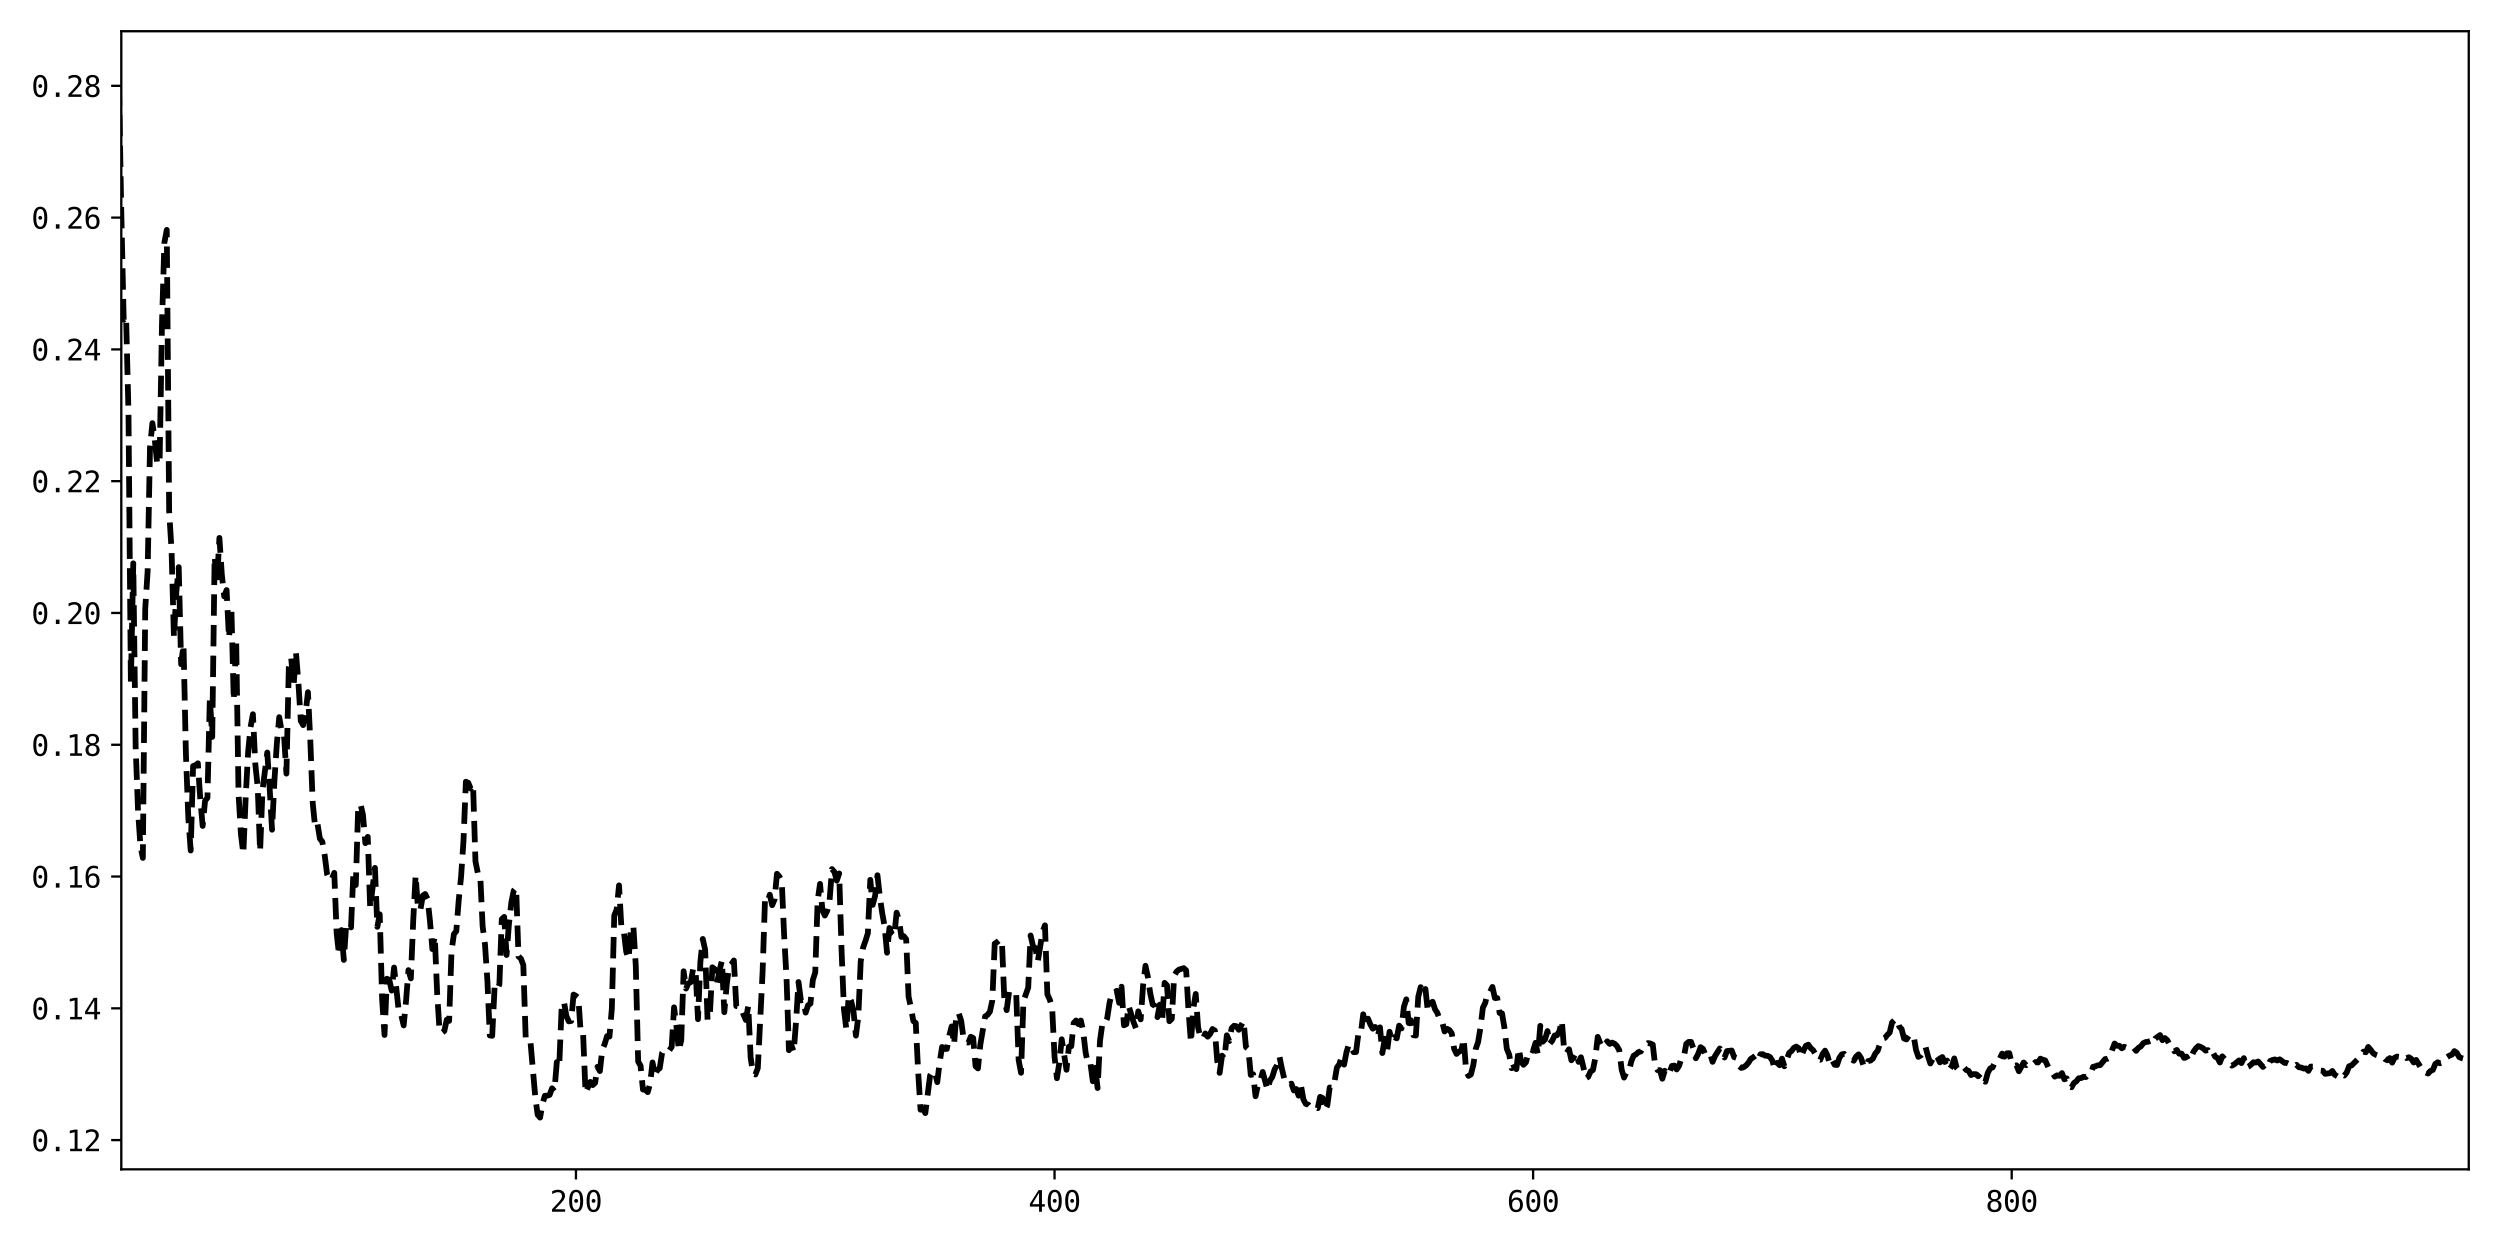 <?xml version="1.0" encoding="utf-8" standalone="no"?>
<!DOCTYPE svg PUBLIC "-//W3C//DTD SVG 1.1//EN"
  "http://www.w3.org/Graphics/SVG/1.1/DTD/svg11.dtd">
<svg xmlns:xlink="http://www.w3.org/1999/xlink" width="864pt" height="432pt" viewBox="0 0 864 432" xmlns="http://www.w3.org/2000/svg" version="1.1">
 <defs>
  <style type="text/css">*{stroke-linejoin: round; stroke-linecap: butt}</style>
 </defs>
 <g id="figure_1">
  <g id="patch_1">
   <path d="M 0 432 
L 864 432 
L 864 0 
L 0 0 
z
" style="fill: #ffffff"/>
  </g>
  <g id="axes_1">
   <g id="patch_2">
    <path d="M 41.92 404.12 
L 853.2 404.12 
L 853.2 10.8 
L 41.92 10.8 
z
" style="fill: #ffffff"/>
   </g>
   <g id="matplotlib.axis_1">
    <g id="xtick_1">
     <g id="line2d_1">
      <defs>
       <path id="m8f0021deb0" d="M 0 0 
L 0 3.5 
" style="stroke: #000000; stroke-width: 0.8"/>
      </defs>
      <g>
       <use xlink:href="#m8f0021deb0" x="199.049" y="404.12" style="stroke: #000000; stroke-width: 0.8"/>
      </g>
     </g>
     <g id="text_1">
      <!-- 200 -->
      <g transform="translate(190.018 418.772) scale(0.1 -0.1)">
       <defs>
        <path id="DejaVuSansMono-32" d="M 1166 531 
L 3309 531 
L 3309 0 
L 475 0 
L 475 531 
Q 1059 1147 1496 1619 
Q 1934 2091 2100 2284 
Q 2413 2666 2522 2902 
Q 2631 3138 2631 3384 
Q 2631 3775 2401 3997 
Q 2172 4219 1772 4219 
Q 1488 4219 1175 4116 
Q 863 4013 513 3803 
L 513 4441 
Q 834 4594 1145 4672 
Q 1456 4750 1759 4750 
Q 2444 4750 2861 4386 
Q 3278 4022 3278 3431 
Q 3278 3131 3139 2831 
Q 3000 2531 2688 2169 
Q 2513 1966 2180 1606 
Q 1847 1247 1166 531 
z
" transform="scale(0.016)"/>
        <path id="DejaVuSansMono-30" d="M 1509 2344 
Q 1509 2516 1629 2641 
Q 1750 2766 1919 2766 
Q 2094 2766 2219 2641 
Q 2344 2516 2344 2344 
Q 2344 2169 2220 2047 
Q 2097 1925 1919 1925 
Q 1744 1925 1626 2044 
Q 1509 2163 1509 2344 
z
M 1925 4250 
Q 1484 4250 1267 3775 
Q 1050 3300 1050 2328 
Q 1050 1359 1267 884 
Q 1484 409 1925 409 
Q 2369 409 2586 884 
Q 2803 1359 2803 2328 
Q 2803 3300 2586 3775 
Q 2369 4250 1925 4250 
z
M 1925 4750 
Q 2672 4750 3055 4137 
Q 3438 3525 3438 2328 
Q 3438 1134 3055 521 
Q 2672 -91 1925 -91 
Q 1178 -91 797 521 
Q 416 1134 416 2328 
Q 416 3525 797 4137 
Q 1178 4750 1925 4750 
z
" transform="scale(0.016)"/>
       </defs>
       <use xlink:href="#DejaVuSansMono-32"/>
       <use xlink:href="#DejaVuSansMono-30" x="60.205"/>
       <use xlink:href="#DejaVuSansMono-30" x="120.41"/>
      </g>
     </g>
    </g>
    <g id="xtick_2">
     <g id="line2d_2">
      <g>
       <use xlink:href="#m8f0021deb0" x="364.447" y="404.12" style="stroke: #000000; stroke-width: 0.8"/>
      </g>
     </g>
     <g id="text_2">
      <!-- 400 -->
      <g transform="translate(355.417 418.772) scale(0.1 -0.1)">
       <defs>
        <path id="DejaVuSansMono-34" d="M 2297 4091 
L 825 1625 
L 2297 1625 
L 2297 4091 
z
M 2194 4666 
L 2925 4666 
L 2925 1625 
L 3547 1625 
L 3547 1113 
L 2925 1113 
L 2925 0 
L 2297 0 
L 2297 1113 
L 319 1113 
L 319 1709 
L 2194 4666 
z
" transform="scale(0.016)"/>
       </defs>
       <use xlink:href="#DejaVuSansMono-34"/>
       <use xlink:href="#DejaVuSansMono-30" x="60.205"/>
       <use xlink:href="#DejaVuSansMono-30" x="120.41"/>
      </g>
     </g>
    </g>
    <g id="xtick_3">
     <g id="line2d_3">
      <g>
       <use xlink:href="#m8f0021deb0" x="529.846" y="404.12" style="stroke: #000000; stroke-width: 0.8"/>
      </g>
     </g>
     <g id="text_3">
      <!-- 600 -->
      <g transform="translate(520.815 418.772) scale(0.1 -0.1)">
       <defs>
        <path id="DejaVuSansMono-36" d="M 3097 4563 
L 3097 3981 
Q 2900 4097 2678 4158 
Q 2456 4219 2216 4219 
Q 1616 4219 1306 3767 
Q 997 3316 997 2438 
Q 1147 2750 1412 2917 
Q 1678 3084 2022 3084 
Q 2697 3084 3067 2670 
Q 3438 2256 3438 1497 
Q 3438 741 3056 325 
Q 2675 -91 1984 -91 
Q 1172 -91 794 492 
Q 416 1075 416 2328 
Q 416 3509 870 4129 
Q 1325 4750 2188 4750 
Q 2419 4750 2650 4701 
Q 2881 4653 3097 4563 
z
M 1972 2591 
Q 1569 2591 1337 2300 
Q 1106 2009 1106 1497 
Q 1106 984 1337 693 
Q 1569 403 1972 403 
Q 2391 403 2603 679 
Q 2816 956 2816 1497 
Q 2816 2041 2603 2316 
Q 2391 2591 1972 2591 
z
" transform="scale(0.016)"/>
       </defs>
       <use xlink:href="#DejaVuSansMono-36"/>
       <use xlink:href="#DejaVuSansMono-30" x="60.205"/>
       <use xlink:href="#DejaVuSansMono-30" x="120.41"/>
      </g>
     </g>
    </g>
    <g id="xtick_4">
     <g id="line2d_4">
      <g>
       <use xlink:href="#m8f0021deb0" x="695.244" y="404.12" style="stroke: #000000; stroke-width: 0.8"/>
      </g>
     </g>
     <g id="text_4">
      <!-- 800 -->
      <g transform="translate(686.214 418.772) scale(0.1 -0.1)">
       <defs>
        <path id="DejaVuSansMono-38" d="M 1925 2216 
Q 1503 2216 1273 1980 
Q 1044 1744 1044 1313 
Q 1044 881 1276 642 
Q 1509 403 1925 403 
Q 2350 403 2579 639 
Q 2809 875 2809 1313 
Q 2809 1741 2576 1978 
Q 2344 2216 1925 2216 
z
M 1375 2478 
Q 972 2581 745 2862 
Q 519 3144 519 3541 
Q 519 4097 897 4423 
Q 1275 4750 1925 4750 
Q 2578 4750 2956 4423 
Q 3334 4097 3334 3541 
Q 3334 3144 3107 2862 
Q 2881 2581 2478 2478 
Q 2947 2375 3195 2062 
Q 3444 1750 3444 1253 
Q 3444 622 3041 265 
Q 2638 -91 1925 -91 
Q 1213 -91 811 264 
Q 409 619 409 1247 
Q 409 1747 657 2061 
Q 906 2375 1375 2478 
z
M 1147 3481 
Q 1147 3106 1347 2909 
Q 1547 2713 1925 2713 
Q 2306 2713 2506 2909 
Q 2706 3106 2706 3481 
Q 2706 3863 2507 4063 
Q 2309 4263 1925 4263 
Q 1547 4263 1347 4061 
Q 1147 3859 1147 3481 
z
" transform="scale(0.016)"/>
       </defs>
       <use xlink:href="#DejaVuSansMono-38"/>
       <use xlink:href="#DejaVuSansMono-30" x="60.205"/>
       <use xlink:href="#DejaVuSansMono-30" x="120.41"/>
      </g>
     </g>
    </g>
   </g>
   <g id="matplotlib.axis_2">
    <g id="ytick_1">
     <g id="line2d_5">
      <defs>
       <path id="me9c3bb0e91" d="M 0 0 
L -3.5 0 
" style="stroke: #000000; stroke-width: 0.8"/>
      </defs>
      <g>
       <use xlink:href="#me9c3bb0e91" x="41.92" y="394.024" style="stroke: #000000; stroke-width: 0.8"/>
      </g>
     </g>
     <g id="text_5">
      <!-- 0.12 -->
      <g transform="translate(10.839 397.85) scale(0.1 -0.1)">
       <defs>
        <path id="DejaVuSansMono-2e" d="M 1528 953 
L 2316 953 
L 2316 0 
L 1528 0 
L 1528 953 
z
" transform="scale(0.016)"/>
        <path id="DejaVuSansMono-31" d="M 844 531 
L 1825 531 
L 1825 4097 
L 769 3859 
L 769 4434 
L 1819 4666 
L 2450 4666 
L 2450 531 
L 3419 531 
L 3419 0 
L 844 0 
L 844 531 
z
" transform="scale(0.016)"/>
       </defs>
       <use xlink:href="#DejaVuSansMono-30"/>
       <use xlink:href="#DejaVuSansMono-2e" x="60.205"/>
       <use xlink:href="#DejaVuSansMono-31" x="120.41"/>
       <use xlink:href="#DejaVuSansMono-32" x="180.615"/>
      </g>
     </g>
    </g>
    <g id="ytick_2">
     <g id="line2d_6">
      <g>
       <use xlink:href="#me9c3bb0e91" x="41.92" y="348.478" style="stroke: #000000; stroke-width: 0.8"/>
      </g>
     </g>
     <g id="text_6">
      <!-- 0.14 -->
      <g transform="translate(10.839 352.304) scale(0.1 -0.1)">
       <use xlink:href="#DejaVuSansMono-30"/>
       <use xlink:href="#DejaVuSansMono-2e" x="60.205"/>
       <use xlink:href="#DejaVuSansMono-31" x="120.41"/>
       <use xlink:href="#DejaVuSansMono-34" x="180.615"/>
      </g>
     </g>
    </g>
    <g id="ytick_3">
     <g id="line2d_7">
      <g>
       <use xlink:href="#me9c3bb0e91" x="41.92" y="302.933" style="stroke: #000000; stroke-width: 0.8"/>
      </g>
     </g>
     <g id="text_7">
      <!-- 0.16 -->
      <g transform="translate(10.839 306.758) scale(0.1 -0.1)">
       <use xlink:href="#DejaVuSansMono-30"/>
       <use xlink:href="#DejaVuSansMono-2e" x="60.205"/>
       <use xlink:href="#DejaVuSansMono-31" x="120.41"/>
       <use xlink:href="#DejaVuSansMono-36" x="180.615"/>
      </g>
     </g>
    </g>
    <g id="ytick_4">
     <g id="line2d_8">
      <g>
       <use xlink:href="#me9c3bb0e91" x="41.92" y="257.387" style="stroke: #000000; stroke-width: 0.8"/>
      </g>
     </g>
     <g id="text_8">
      <!-- 0.18 -->
      <g transform="translate(10.839 261.212) scale(0.1 -0.1)">
       <use xlink:href="#DejaVuSansMono-30"/>
       <use xlink:href="#DejaVuSansMono-2e" x="60.205"/>
       <use xlink:href="#DejaVuSansMono-31" x="120.41"/>
       <use xlink:href="#DejaVuSansMono-38" x="180.615"/>
      </g>
     </g>
    </g>
    <g id="ytick_5">
     <g id="line2d_9">
      <g>
       <use xlink:href="#me9c3bb0e91" x="41.92" y="211.841" style="stroke: #000000; stroke-width: 0.8"/>
      </g>
     </g>
     <g id="text_9">
      <!-- 0.20 -->
      <g transform="translate(10.839 215.667) scale(0.1 -0.1)">
       <use xlink:href="#DejaVuSansMono-30"/>
       <use xlink:href="#DejaVuSansMono-2e" x="60.205"/>
       <use xlink:href="#DejaVuSansMono-32" x="120.41"/>
       <use xlink:href="#DejaVuSansMono-30" x="180.615"/>
      </g>
     </g>
    </g>
    <g id="ytick_6">
     <g id="line2d_10">
      <g>
       <use xlink:href="#me9c3bb0e91" x="41.92" y="166.295" style="stroke: #000000; stroke-width: 0.8"/>
      </g>
     </g>
     <g id="text_10">
      <!-- 0.22 -->
      <g transform="translate(10.839 170.121) scale(0.1 -0.1)">
       <use xlink:href="#DejaVuSansMono-30"/>
       <use xlink:href="#DejaVuSansMono-2e" x="60.205"/>
       <use xlink:href="#DejaVuSansMono-32" x="120.41"/>
       <use xlink:href="#DejaVuSansMono-32" x="180.615"/>
      </g>
     </g>
    </g>
    <g id="ytick_7">
     <g id="line2d_11">
      <g>
       <use xlink:href="#me9c3bb0e91" x="41.92" y="120.749" style="stroke: #000000; stroke-width: 0.8"/>
      </g>
     </g>
     <g id="text_11">
      <!-- 0.24 -->
      <g transform="translate(10.839 124.575) scale(0.1 -0.1)">
       <use xlink:href="#DejaVuSansMono-30"/>
       <use xlink:href="#DejaVuSansMono-2e" x="60.205"/>
       <use xlink:href="#DejaVuSansMono-32" x="120.41"/>
       <use xlink:href="#DejaVuSansMono-34" x="180.615"/>
      </g>
     </g>
    </g>
    <g id="ytick_8">
     <g id="line2d_12">
      <g>
       <use xlink:href="#me9c3bb0e91" x="41.92" y="75.203" style="stroke: #000000; stroke-width: 0.8"/>
      </g>
     </g>
     <g id="text_12">
      <!-- 0.26 -->
      <g transform="translate(10.839 79.029) scale(0.1 -0.1)">
       <use xlink:href="#DejaVuSansMono-30"/>
       <use xlink:href="#DejaVuSansMono-2e" x="60.205"/>
       <use xlink:href="#DejaVuSansMono-32" x="120.41"/>
       <use xlink:href="#DejaVuSansMono-36" x="180.615"/>
      </g>
     </g>
    </g>
    <g id="ytick_9">
     <g id="line2d_13">
      <g>
       <use xlink:href="#me9c3bb0e91" x="41.92" y="29.657" style="stroke: #000000; stroke-width: 0.8"/>
      </g>
     </g>
     <g id="text_13">
      <!-- 0.28 -->
      <g transform="translate(10.839 33.483) scale(0.1 -0.1)">
       <use xlink:href="#DejaVuSansMono-30"/>
       <use xlink:href="#DejaVuSansMono-2e" x="60.205"/>
       <use xlink:href="#DejaVuSansMono-32" x="120.41"/>
       <use xlink:href="#DejaVuSansMono-38" x="180.615"/>
      </g>
     </g>
    </g>
   </g>
   <g id="line2d_14">
    <path d="M 33.65 72.326 
L 34.477 34.537 
L 35.304 38.484 
L 36.131 75.257 
L 36.958 72.482 
L 37.785 131.447 
L 38.612 68.826 
L 39.439 56.617 
L 40.266 36.622 
L 41.093 28.678 
L 41.92 73.429 
L 42.747 110.523 
L 43.574 109.499 
L 44.401 142.358 
L 45.228 235.994 
L 46.055 194.688 
L 46.882 258.226 
L 47.709 280.245 
L 48.536 292.362 
L 49.363 296.492 
L 50.19 210.419 
L 51.017 197.506 
L 51.844 154.48 
L 52.671 146.241 
L 53.498 152.084 
L 54.325 160.208 
L 55.152 160.115 
L 55.979 111.87 
L 56.806 83.905 
L 57.633 79.45 
L 58.46 176.752 
L 59.287 190.026 
L 60.114 220.42 
L 60.941 204.555 
L 61.768 196.009 
L 62.595 229.547 
L 63.422 222.798 
L 64.249 260.527 
L 65.076 282.49 
L 65.903 293.93 
L 66.73 264.756 
L 67.557 264.459 
L 68.384 263.798 
L 69.211 276.056 
L 70.038 285.443 
L 70.865 276.791 
L 71.692 275.701 
L 72.519 241.233 
L 73.346 254.668 
L 74.173 192.378 
L 75 201.236 
L 75.827 185.906 
L 76.654 198.488 
L 77.481 206.1 
L 78.308 203.929 
L 79.135 220.47 
L 79.962 210.186 
L 80.789 242.049 
L 81.616 221.037 
L 82.443 274.479 
L 83.27 288.328 
L 84.097 295.041 
L 84.924 275.124 
L 85.751 259.936 
L 86.578 251.399 
L 87.405 246.836 
L 88.232 264.077 
L 89.059 271.956 
L 89.886 294.257 
L 90.713 273.171 
L 92.367 260.074 
L 93.194 272.324 
L 94.021 286.748 
L 94.848 269.679 
L 95.675 257.017 
L 96.502 247.857 
L 97.329 252.727 
L 98.156 254.027 
L 98.983 267.358 
L 99.81 230.73 
L 100.636 227.445 
L 101.463 237.077 
L 102.29 225.6 
L 103.117 235.815 
L 103.944 249.111 
L 104.771 250.595 
L 105.598 246.604 
L 106.425 239.226 
L 107.252 256.144 
L 108.079 277.583 
L 108.906 285.803 
L 109.733 284.741 
L 110.56 289.847 
L 111.387 290.893 
L 112.214 295.602 
L 113.041 302.135 
L 113.868 304.238 
L 114.695 303.789 
L 115.522 301.673 
L 116.349 322.542 
L 117.176 330.031 
L 118.003 321.434 
L 118.83 331.757 
L 119.657 319.463 
L 120.484 319.355 
L 121.311 320.517 
L 122.138 301.283 
L 122.965 305.862 
L 123.792 278.84 
L 124.619 278.024 
L 125.446 281.62 
L 126.273 291.403 
L 127.1 289.212 
L 127.927 313.802 
L 129.581 299.943 
L 130.408 320.309 
L 131.235 315.99 
L 132.062 345.346 
L 132.889 357.687 
L 133.716 338.255 
L 134.543 338.662 
L 135.37 342.354 
L 136.197 334.386 
L 137.851 349.836 
L 138.678 350.83 
L 139.505 354.374 
L 140.332 345.88 
L 141.159 335.28 
L 141.986 338.14 
L 142.813 318.123 
L 143.64 302.509 
L 144.467 314.192 
L 145.294 314.47 
L 146.121 309.534 
L 146.948 308.974 
L 147.775 310.665 
L 148.602 318.335 
L 149.429 328.007 
L 150.256 323.526 
L 151.083 343.338 
L 151.91 356.263 
L 152.737 356.965 
L 153.564 356.303 
L 154.391 352.436 
L 155.218 352.821 
L 156.045 328.676 
L 156.872 322.84 
L 157.699 321.798 
L 158.526 311.2 
L 159.353 302.945 
L 160.18 290.601 
L 161.007 270.163 
L 161.834 270.53 
L 162.661 272.536 
L 163.488 271.164 
L 164.315 297.669 
L 165.142 301.791 
L 165.969 302.493 
L 166.796 320.128 
L 167.623 326.531 
L 168.45 339.073 
L 169.277 357.846 
L 170.104 357.974 
L 170.931 341.143 
L 171.758 342.273 
L 172.585 340.211 
L 173.412 317.697 
L 174.239 316.882 
L 175.066 330.047 
L 175.893 319.281 
L 176.72 311.881 
L 177.547 307.802 
L 178.374 306.852 
L 179.201 330.565 
L 180.028 331.313 
L 180.855 333.512 
L 181.682 358.657 
L 182.509 360.199 
L 183.336 360.097 
L 184.99 379.169 
L 185.817 385.275 
L 186.644 386.242 
L 187.471 381.567 
L 188.298 378.69 
L 189.125 378.678 
L 189.952 378.386 
L 190.779 376.127 
L 191.606 377.098 
L 192.433 367.068 
L 193.26 368.612 
L 194.087 348.508 
L 194.914 346.244 
L 195.741 351.16 
L 196.568 352.983 
L 197.395 352.849 
L 198.222 343.725 
L 199.049 344.177 
L 199.876 344.846 
L 200.703 357.099 
L 201.53 357.471 
L 202.357 377.658 
L 204.011 373.91 
L 204.838 375.008 
L 205.665 374.247 
L 206.492 368.686 
L 207.319 370.16 
L 208.146 362.781 
L 208.973 360.842 
L 209.8 358.077 
L 210.627 358.24 
L 211.454 348.539 
L 212.281 316.422 
L 213.108 314.37 
L 213.935 305.987 
L 214.762 320.679 
L 215.589 321.86 
L 216.415 328.887 
L 217.242 331.356 
L 218.069 320.328 
L 218.896 320.183 
L 219.723 333.7 
L 220.55 366.872 
L 221.377 368.319 
L 222.204 376.54 
L 223.031 376.661 
L 223.858 377.443 
L 224.685 374.509 
L 225.512 367.178 
L 226.339 371.616 
L 227.166 369.81 
L 227.993 369.189 
L 228.82 363.913 
L 229.647 362.816 
L 230.474 363.299 
L 231.301 363.028 
L 232.128 361.838 
L 232.955 348.131 
L 233.782 354.769 
L 234.609 363.063 
L 235.436 359.482 
L 236.263 335.668 
L 237.09 341.645 
L 237.917 339.828 
L 238.744 339.415 
L 239.571 334.631 
L 240.398 335.285 
L 241.225 352.223 
L 242.052 332.396 
L 242.879 324.504 
L 243.706 328.296 
L 244.533 352.567 
L 245.36 350.03 
L 246.187 334.301 
L 247.014 334.943 
L 247.841 339.613 
L 248.668 335.364 
L 249.495 332.01 
L 250.322 349.816 
L 251.149 340.336 
L 251.976 333.939 
L 252.803 333.156 
L 253.63 331.939 
L 254.457 347.686 
L 255.284 347.849 
L 256.111 348.225 
L 256.938 350.615 
L 257.765 352.522 
L 258.592 347.565 
L 259.419 365.47 
L 260.246 371.009 
L 261.073 371.336 
L 261.9 369.146 
L 263.554 335.896 
L 264.381 310.979 
L 265.208 311.845 
L 266.035 309.201 
L 266.862 312.83 
L 267.689 310.858 
L 268.516 301.979 
L 269.343 302.917 
L 270.17 304.482 
L 270.997 323.227 
L 271.824 338.04 
L 272.651 362.943 
L 273.478 361.145 
L 274.305 363.551 
L 275.132 352.857 
L 275.959 339.387 
L 276.786 345.73 
L 277.613 345.568 
L 278.44 349.961 
L 279.267 347.441 
L 280.094 346.841 
L 280.921 338.648 
L 281.748 336.092 
L 282.575 311.257 
L 283.402 305.468 
L 284.229 314.555 
L 285.056 316.412 
L 285.883 314.743 
L 286.71 311.171 
L 287.537 300.352 
L 288.364 301.343 
L 289.191 304.337 
L 290.018 301.865 
L 290.845 328.415 
L 291.672 348.852 
L 292.499 355.691 
L 293.326 344.124 
L 294.153 345.963 
L 294.98 349.595 
L 295.807 357.901 
L 296.634 351.29 
L 297.461 332.273 
L 298.288 327.477 
L 299.115 325.167 
L 299.942 322.469 
L 300.769 304.074 
L 301.596 312.727 
L 302.423 309.64 
L 303.25 302.484 
L 304.077 309.997 
L 304.904 315.623 
L 305.731 320.228 
L 306.558 329.259 
L 307.385 320.715 
L 308.212 322.785 
L 309.039 323.571 
L 309.866 315.416 
L 310.693 317.954 
L 311.52 323.815 
L 312.347 323.54 
L 313.174 324.623 
L 314.001 344.423 
L 314.828 348.252 
L 315.655 352.874 
L 316.482 353.508 
L 317.309 370.281 
L 318.136 383.509 
L 318.963 383.203 
L 319.79 384.688 
L 321.444 371.678 
L 322.271 370.282 
L 323.098 370.592 
L 323.925 373.99 
L 324.752 367.075 
L 325.579 361.843 
L 326.406 362.522 
L 327.233 362.497 
L 328.06 357.979 
L 328.887 354.739 
L 329.714 361.014 
L 330.541 350.363 
L 331.368 350.282 
L 332.194 352.842 
L 333.021 359.052 
L 333.848 360.273 
L 334.675 360.308 
L 335.502 358.304 
L 336.329 358.738 
L 337.156 368.49 
L 337.983 369.24 
L 338.81 360.986 
L 340.464 351.269 
L 341.291 350.736 
L 342.118 349.609 
L 342.945 345.754 
L 343.772 326.124 
L 344.599 325.594 
L 345.426 324.852 
L 346.253 324.972 
L 347.08 345.092 
L 347.907 349.107 
L 348.734 342.683 
L 349.561 342.936 
L 350.388 343.854 
L 351.215 343.794 
L 352.042 366.331 
L 352.869 370.76 
L 353.696 346.004 
L 355.35 341.305 
L 356.177 323.288 
L 357.004 327.007 
L 357.831 327.639 
L 358.658 332.325 
L 360.312 321.994 
L 361.139 319.795 
L 361.966 343.666 
L 362.793 345.44 
L 363.62 348.191 
L 364.447 365.167 
L 365.274 372.636 
L 366.101 367.303 
L 366.928 359.171 
L 368.582 369.715 
L 369.409 361.737 
L 370.236 361.563 
L 371.063 353.582 
L 371.89 352.691 
L 372.717 353.939 
L 373.544 352.701 
L 374.371 356.602 
L 375.198 363.796 
L 376.025 367.648 
L 376.852 367.534 
L 377.679 373.691 
L 378.506 369.034 
L 379.333 376.017 
L 380.16 359.672 
L 380.987 353.697 
L 381.814 353.804 
L 382.641 351.92 
L 383.468 346.51 
L 384.295 343.218 
L 385.122 343.101 
L 385.949 342.423 
L 386.776 346.58 
L 387.603 341.006 
L 388.43 354.337 
L 389.257 353.951 
L 390.084 347.703 
L 391.738 353.182 
L 392.565 355.327 
L 393.392 349.52 
L 394.219 352.297 
L 395.046 340.57 
L 395.873 333.767 
L 396.7 337.627 
L 397.527 343.332 
L 398.354 347.112 
L 399.181 347.652 
L 400.008 351.512 
L 400.835 347.202 
L 401.662 352.395 
L 402.489 339.667 
L 403.316 340.571 
L 404.143 352.935 
L 404.97 352.092 
L 405.797 337.199 
L 406.624 335.795 
L 407.451 335.104 
L 409.105 334.589 
L 409.932 335.36 
L 410.759 349.406 
L 411.586 360.262 
L 412.413 348.491 
L 413.24 343.51 
L 414.067 355.132 
L 414.894 358.607 
L 415.721 358.977 
L 416.548 357.161 
L 417.375 358.276 
L 418.202 357.35 
L 419.029 355.633 
L 419.856 356.167 
L 420.683 366.703 
L 421.51 370.793 
L 422.337 364.833 
L 423.164 365.85 
L 423.991 357.8 
L 424.818 359.815 
L 425.645 355.351 
L 426.472 354.507 
L 427.299 354.658 
L 428.126 355.895 
L 429.78 352.876 
L 430.607 361.877 
L 431.434 362.613 
L 432.261 371.496 
L 433.088 371.269 
L 433.915 378.865 
L 434.742 374.984 
L 435.569 373.429 
L 436.396 370.478 
L 438.05 376.689 
L 438.877 373.49 
L 439.704 372.186 
L 440.531 369.517 
L 441.358 368.157 
L 442.185 365.17 
L 443.012 369.314 
L 443.839 372.769 
L 444.666 373.635 
L 445.493 374.924 
L 446.32 374.503 
L 447.147 376.855 
L 447.973 376.366 
L 448.8 378.666 
L 449.627 375.193 
L 450.454 379.965 
L 451.281 381.505 
L 452.108 381.749 
L 452.935 382.635 
L 453.762 382.518 
L 454.589 382.598 
L 455.416 382.975 
L 456.243 379.075 
L 457.07 379.473 
L 457.897 383.711 
L 458.724 382.01 
L 459.551 375.834 
L 460.378 375.978 
L 461.205 373.856 
L 462.032 368.919 
L 462.859 367.837 
L 463.686 365.119 
L 464.513 367.928 
L 465.34 363.652 
L 466.167 360.898 
L 466.994 361.954 
L 467.821 363.63 
L 468.648 363.583 
L 469.475 357.096 
L 470.302 357.123 
L 471.129 350.537 
L 471.956 354.662 
L 472.783 352.049 
L 473.61 354.08 
L 474.437 355.514 
L 475.264 354.915 
L 476.091 358.316 
L 476.918 355.052 
L 477.745 363.934 
L 478.572 358.988 
L 479.399 363.168 
L 480.226 356.57 
L 481.053 359.715 
L 481.88 358.444 
L 482.707 358.853 
L 483.534 354.472 
L 484.361 355.414 
L 485.188 347.941 
L 486.015 345.369 
L 486.842 353.564 
L 487.669 352.615 
L 488.496 357.782 
L 489.323 357.887 
L 490.15 344.502 
L 490.977 341.162 
L 491.804 343.491 
L 492.631 341.808 
L 493.458 349.538 
L 494.285 346.782 
L 495.112 346.208 
L 495.939 348.796 
L 496.766 350.089 
L 497.593 352.414 
L 498.42 353.139 
L 499.247 356.477 
L 500.074 355.548 
L 500.901 355.968 
L 501.728 357.115 
L 502.555 362.505 
L 503.382 364.226 
L 504.209 363.506 
L 505.036 363.018 
L 505.863 359.036 
L 506.69 370.144 
L 507.517 371.83 
L 508.344 371.339 
L 509.171 368.102 
L 509.998 362.57 
L 510.825 360.149 
L 511.652 355.146 
L 512.479 348.272 
L 513.306 346.57 
L 514.133 343.14 
L 514.96 342.779 
L 515.787 341.091 
L 516.614 344.884 
L 517.441 344.93 
L 518.268 350.083 
L 519.095 350.217 
L 519.922 355.136 
L 520.749 362.462 
L 521.576 364.472 
L 522.403 369.156 
L 523.23 368.775 
L 524.057 369.494 
L 524.884 362.412 
L 525.711 366.879 
L 526.538 367.998 
L 527.365 367.134 
L 528.192 364.019 
L 529.019 362.659 
L 529.846 363.11 
L 530.673 360.403 
L 531.5 364.41 
L 532.327 354.521 
L 533.154 360.03 
L 533.981 359.192 
L 534.808 356.343 
L 535.635 360.629 
L 536.462 359.623 
L 537.289 357.847 
L 538.116 357.774 
L 538.943 356.316 
L 539.77 352.741 
L 540.597 363.375 
L 541.424 363.914 
L 542.251 362.62 
L 543.078 366.422 
L 543.905 365.311 
L 544.732 363.824 
L 545.559 366.986 
L 546.386 365.401 
L 547.213 368.787 
L 548.04 372.674 
L 548.867 372.168 
L 549.694 370.328 
L 550.521 369.804 
L 551.348 365.603 
L 552.175 358.348 
L 553.002 360.453 
L 553.829 362.062 
L 555.483 359.886 
L 556.31 360.774 
L 557.137 360.334 
L 557.964 360.687 
L 558.791 361.475 
L 559.618 362.959 
L 560.445 369.669 
L 561.272 372.417 
L 562.099 370.533 
L 562.926 370.439 
L 563.752 366.876 
L 564.579 364.851 
L 565.406 364.392 
L 566.233 363.603 
L 567.06 363.389 
L 567.887 361.87 
L 569.541 360.481 
L 570.368 360.632 
L 571.195 361.028 
L 572.022 368.212 
L 572.849 369.834 
L 573.676 369.863 
L 574.503 372.804 
L 575.33 370.061 
L 576.157 371.505 
L 576.984 370.593 
L 577.811 368.385 
L 578.638 368.266 
L 579.465 369.606 
L 580.292 368.349 
L 581.119 365.628 
L 581.946 365.238 
L 582.773 360.762 
L 583.6 360.089 
L 584.427 360.078 
L 585.254 362.374 
L 586.081 365.738 
L 586.908 364.177 
L 587.735 361.903 
L 588.562 362.492 
L 589.389 364.582 
L 590.216 364.498 
L 591.043 364.227 
L 591.87 366.972 
L 592.697 364.989 
L 594.351 362.365 
L 595.178 364.203 
L 596.005 365.466 
L 596.832 363.248 
L 598.486 363.056 
L 599.313 365.338 
L 600.14 365.628 
L 600.967 368.415 
L 601.794 369.085 
L 602.621 368.807 
L 603.448 368.203 
L 604.275 367.246 
L 605.102 365.929 
L 605.929 365.423 
L 606.756 364.775 
L 607.583 366.274 
L 608.41 364.371 
L 609.237 364.317 
L 610.064 364.851 
L 610.891 364.886 
L 611.718 365.322 
L 612.545 366.593 
L 613.372 369.688 
L 614.199 367.33 
L 615.026 368.131 
L 615.853 365.872 
L 616.68 368.502 
L 618.334 363.866 
L 619.161 363.207 
L 619.988 362.102 
L 620.815 361.706 
L 621.642 362.27 
L 622.469 365.314 
L 623.296 363.084 
L 624.123 361.406 
L 624.95 361.033 
L 625.777 362.221 
L 626.604 362.941 
L 627.431 364.328 
L 628.258 366.078 
L 629.085 366.264 
L 629.912 364.225 
L 630.739 363.103 
L 631.566 364.819 
L 632.393 367.779 
L 633.22 366.397 
L 634.047 367.959 
L 634.874 368.07 
L 635.701 365.568 
L 636.528 364.395 
L 637.355 364.21 
L 638.182 365.146 
L 639.009 365.686 
L 639.836 366.023 
L 640.663 366.583 
L 641.49 365.116 
L 642.317 364.389 
L 643.144 365.594 
L 643.971 368.109 
L 644.798 368.888 
L 645.625 366.705 
L 646.452 366.523 
L 647.279 365.845 
L 648.106 364.09 
L 648.933 363.137 
L 649.76 360.565 
L 650.587 358.978 
L 651.414 358.713 
L 652.241 357.692 
L 653.068 356.85 
L 653.895 353.366 
L 654.722 352.571 
L 655.549 352.213 
L 656.376 354.775 
L 657.203 355.656 
L 658.03 358.897 
L 658.857 359.234 
L 659.684 357.994 
L 660.511 357.771 
L 661.338 357.86 
L 662.165 362.811 
L 662.992 365.255 
L 663.819 364.793 
L 664.646 363.555 
L 665.473 361.849 
L 666.3 364.963 
L 667.127 367.542 
L 668.781 364.325 
L 669.608 365.44 
L 670.435 367.168 
L 671.262 365.314 
L 672.089 367.015 
L 672.916 366.536 
L 673.743 369.574 
L 674.57 368.389 
L 675.397 365.786 
L 676.224 369.061 
L 677.051 369.89 
L 677.878 369.047 
L 678.705 368.841 
L 679.531 369.775 
L 680.358 370.099 
L 681.185 371.54 
L 682.012 371.214 
L 682.839 371.229 
L 683.666 371.941 
L 684.493 371.001 
L 685.32 373.253 
L 686.147 373.861 
L 686.974 370.789 
L 687.801 369.243 
L 688.628 368.898 
L 689.455 367.081 
L 690.282 365.978 
L 691.109 365.893 
L 691.936 364.131 
L 692.763 365.173 
L 693.59 364.023 
L 694.417 363.983 
L 695.244 367.455 
L 696.071 368.385 
L 696.898 368.179 
L 697.725 370.232 
L 699.379 367.207 
L 700.206 368.136 
L 701.033 367.326 
L 701.86 367.401 
L 702.687 367.746 
L 703.514 367.029 
L 704.341 367.197 
L 705.168 365.871 
L 705.995 366.251 
L 706.822 366.456 
L 708.476 370.138 
L 709.303 370.67 
L 710.13 372.08 
L 710.957 371.642 
L 711.784 371.801 
L 712.611 370.858 
L 713.438 373.009 
L 714.265 372.692 
L 715.092 375.484 
L 715.919 375.759 
L 716.746 374.288 
L 717.573 373.718 
L 718.4 372.658 
L 719.227 372.59 
L 720.054 372.134 
L 720.881 372.243 
L 721.708 371.382 
L 722.535 371.278 
L 723.362 368.693 
L 724.189 368.498 
L 725.016 368.178 
L 725.843 368.09 
L 727.497 366.031 
L 728.324 365.914 
L 729.151 365.49 
L 729.978 362.817 
L 730.805 360.643 
L 731.632 361.427 
L 732.459 361.426 
L 733.286 362.287 
L 734.113 361.75 
L 734.94 362.077 
L 735.767 362.094 
L 736.594 361.542 
L 737.421 362.156 
L 738.248 363.168 
L 739.075 362.1 
L 739.902 361.61 
L 740.729 360.501 
L 741.556 360.124 
L 742.383 360.015 
L 743.21 359.737 
L 744.037 360.656 
L 744.864 358.935 
L 746.518 357.723 
L 747.345 359.495 
L 748.172 358.761 
L 748.999 359.465 
L 749.826 361.037 
L 750.653 361.678 
L 751.48 363.33 
L 752.307 362.865 
L 753.134 364.162 
L 753.961 364.137 
L 754.788 365.601 
L 755.615 365.155 
L 756.442 366.572 
L 757.269 365.328 
L 758.096 363.426 
L 758.923 362.291 
L 759.75 361.519 
L 760.577 361.837 
L 761.404 362.303 
L 762.231 363.091 
L 763.058 362.92 
L 763.885 364.357 
L 764.712 363.571 
L 765.539 365.186 
L 766.366 365.643 
L 767.193 367.201 
L 768.02 365.077 
L 768.847 366.021 
L 771.328 368.286 
L 772.155 367.829 
L 773.809 366.477 
L 774.636 367.405 
L 775.463 365.699 
L 776.29 368.988 
L 777.117 368.611 
L 777.944 367.953 
L 778.771 367.117 
L 779.598 367.216 
L 780.425 366.858 
L 782.079 368.73 
L 782.906 367.864 
L 783.733 368.641 
L 784.56 366.672 
L 785.387 366.334 
L 786.214 366.142 
L 787.041 366.509 
L 787.868 366.105 
L 789.522 367.314 
L 790.349 367.363 
L 791.176 367.726 
L 792.003 368.323 
L 792.83 368.534 
L 793.657 367.996 
L 794.484 368.835 
L 795.31 368.946 
L 796.137 369.294 
L 796.964 369.244 
L 797.791 370.088 
L 798.618 368.602 
L 799.445 368.636 
L 800.272 368.897 
L 801.099 369.738 
L 801.926 369.982 
L 802.753 370.065 
L 803.58 371.116 
L 805.234 370.885 
L 806.061 370.132 
L 806.888 371.44 
L 808.542 372.383 
L 809.369 371.261 
L 810.196 371.706 
L 811.023 370.663 
L 811.85 368.483 
L 812.677 368.228 
L 815.158 365.763 
L 815.985 364.848 
L 816.812 363.444 
L 817.639 363.657 
L 818.466 361.829 
L 819.293 362.796 
L 820.12 363.942 
L 820.947 364.496 
L 821.774 364.786 
L 822.601 364.597 
L 823.428 365.208 
L 824.255 366.033 
L 825.082 366.428 
L 825.909 365.681 
L 826.736 367.248 
L 827.563 365.569 
L 828.39 365.158 
L 829.217 365.275 
L 830.044 364.575 
L 830.871 364.89 
L 831.698 365.67 
L 832.525 365.381 
L 833.352 365.957 
L 834.179 367.2 
L 835.006 366.304 
L 836.66 369.005 
L 837.487 369.05 
L 838.314 370.642 
L 839.141 371.014 
L 839.968 370.136 
L 840.795 369.768 
L 841.622 367.725 
L 842.449 367.129 
L 843.276 367.475 
L 844.103 367.226 
L 844.93 365.613 
L 845.757 365.299 
L 846.584 364.783 
L 847.411 364.46 
L 848.238 363.267 
L 849.065 363.861 
L 849.892 365.316 
L 850.719 365.68 
L 851.546 365.914 
L 852.373 365.617 
L 852.373 365.617 
" clip-path="url(#p5fc6b83f4e)" style="fill: none; stroke-dasharray: 7.4,3.2; stroke-dashoffset: 0; stroke: #000000; stroke-width: 2"/>
   </g>
   <g id="patch_3">
    <path d="M 41.92 404.12 
L 41.92 10.8 
" style="fill: none; stroke: #000000; stroke-width: 0.8; stroke-linejoin: miter; stroke-linecap: square"/>
   </g>
   <g id="patch_4">
    <path d="M 853.2 404.12 
L 853.2 10.8 
" style="fill: none; stroke: #000000; stroke-width: 0.8; stroke-linejoin: miter; stroke-linecap: square"/>
   </g>
   <g id="patch_5">
    <path d="M 41.92 404.12 
L 853.2 404.12 
" style="fill: none; stroke: #000000; stroke-width: 0.8; stroke-linejoin: miter; stroke-linecap: square"/>
   </g>
   <g id="patch_6">
    <path d="M 41.92 10.8 
L 853.2 10.8 
" style="fill: none; stroke: #000000; stroke-width: 0.8; stroke-linejoin: miter; stroke-linecap: square"/>
   </g>
  </g>
 </g>
 <defs>
  <clipPath id="p5fc6b83f4e">
   <rect x="41.92" y="10.8" width="811.28" height="393.32"/>
  </clipPath>
 </defs>
</svg>
